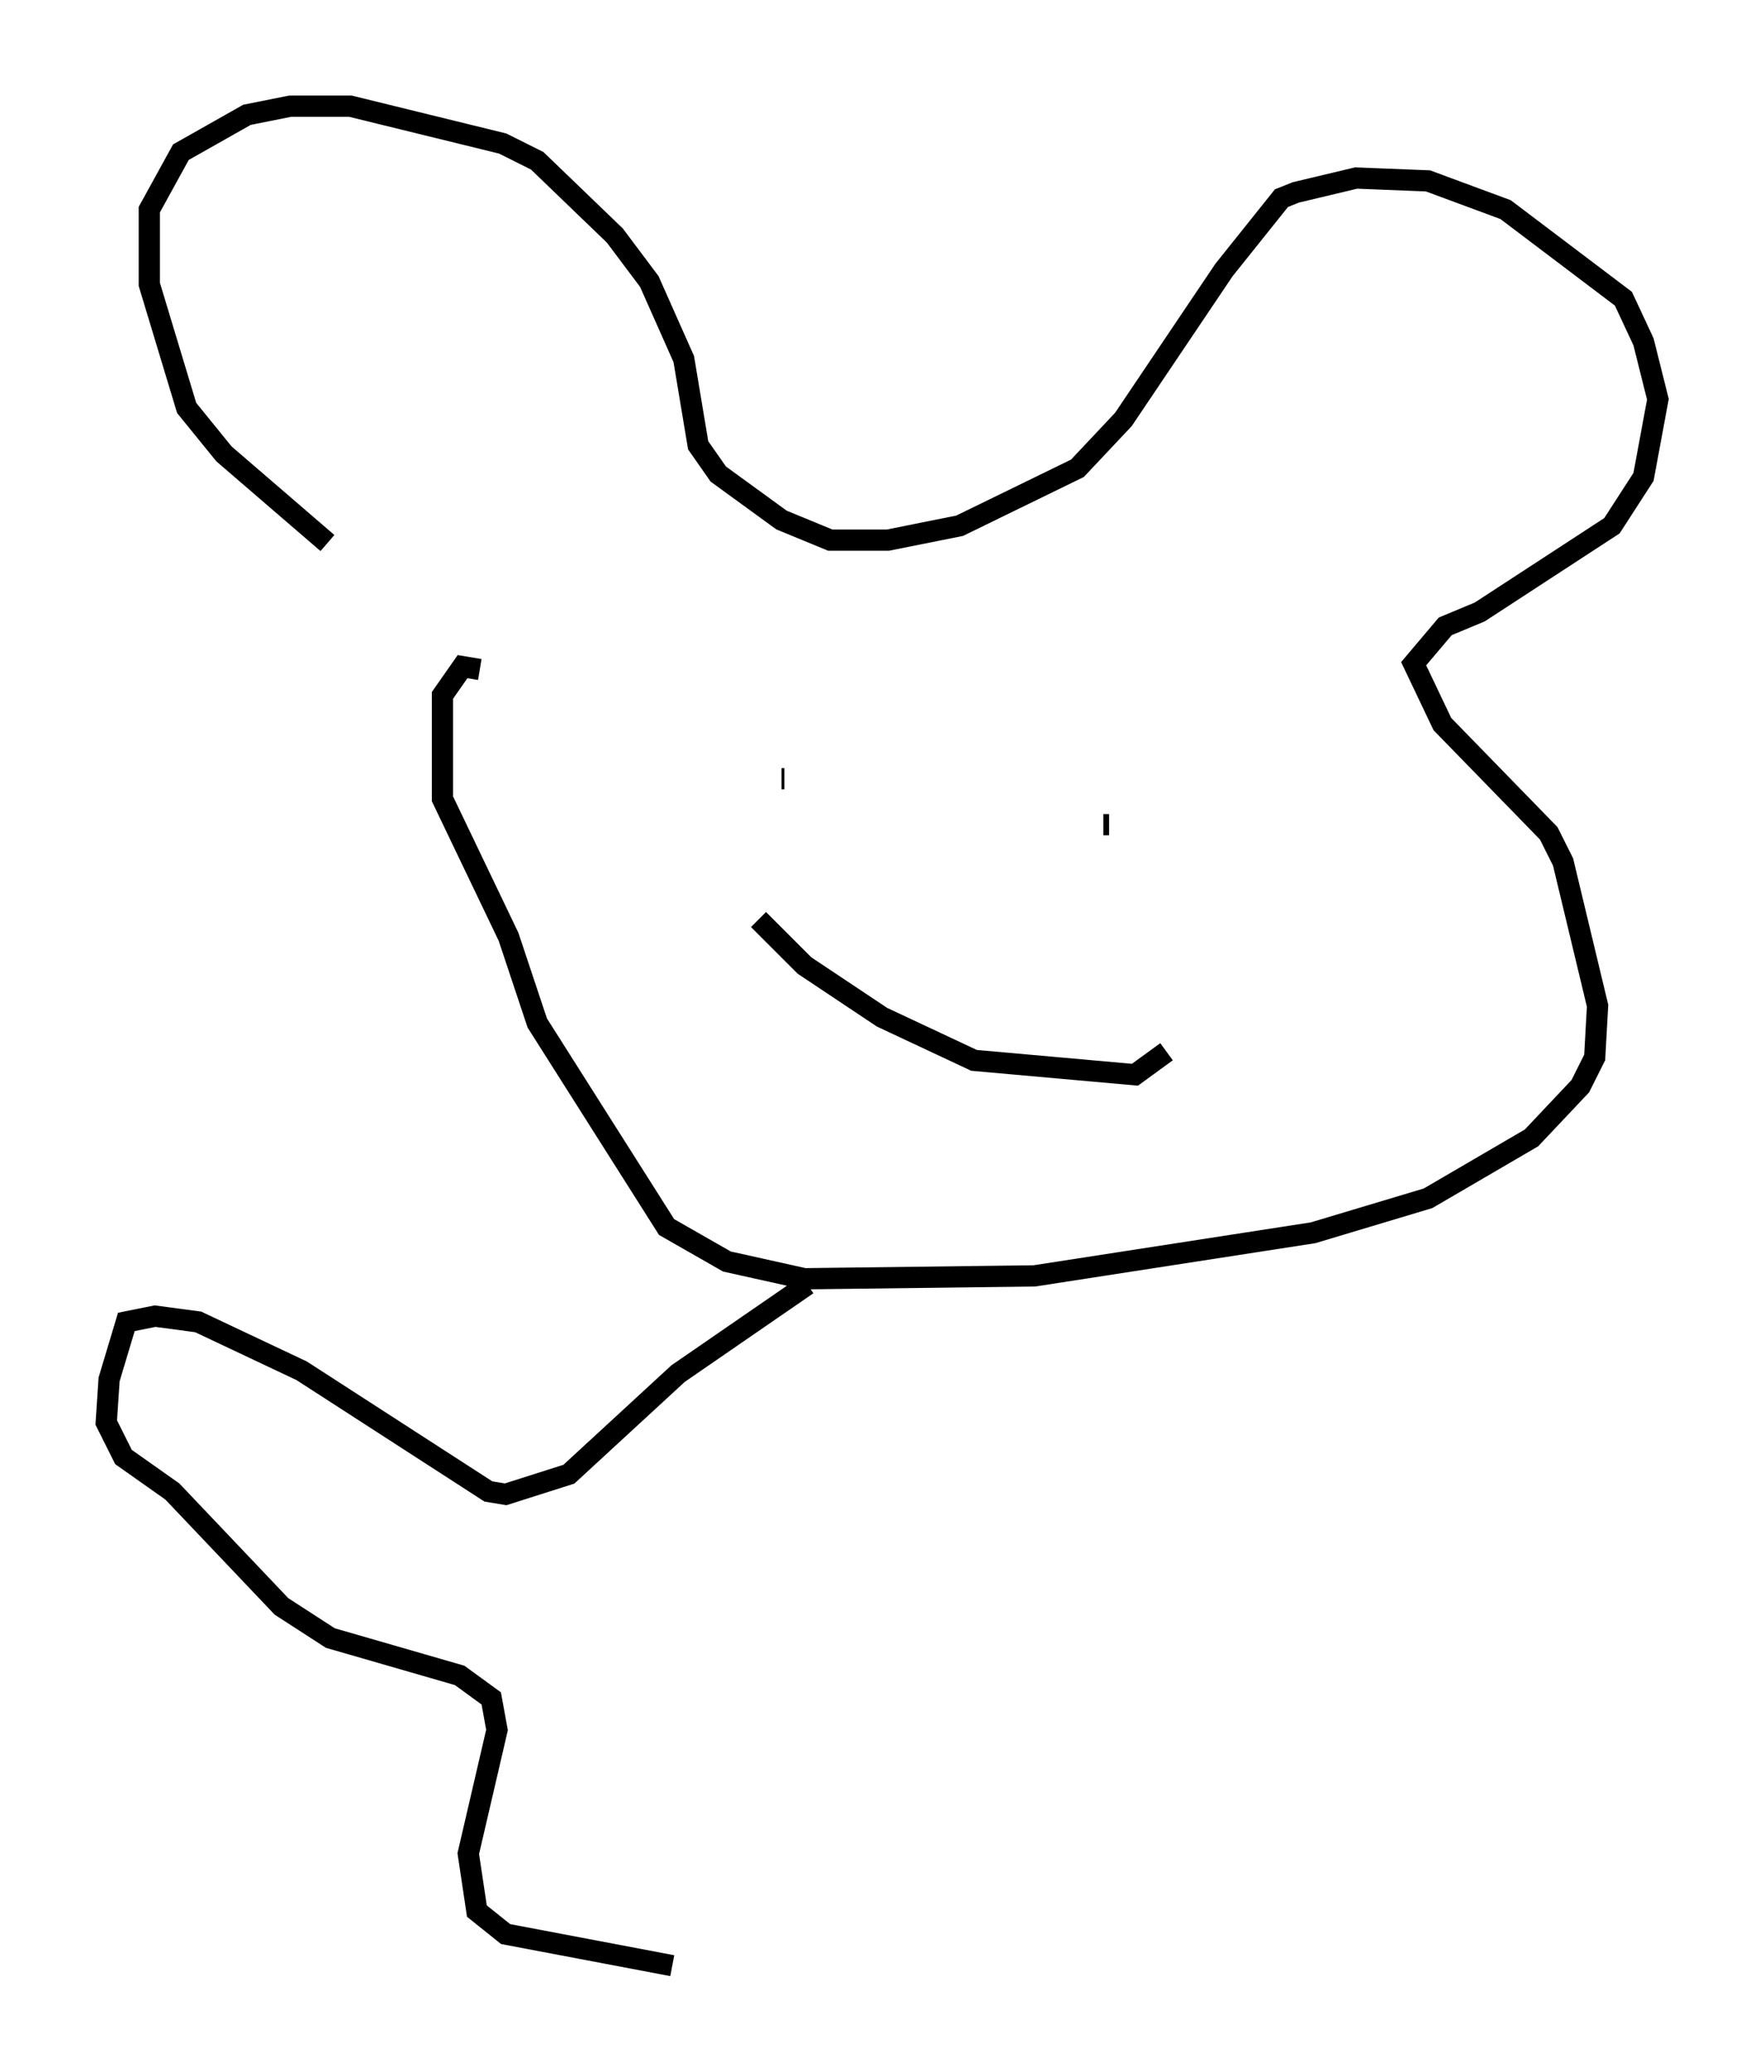 <?xml version="1.0" encoding="utf-8" ?>
<svg baseProfile="full" height="97.55" version="1.1" width="83.071" xmlns="http://www.w3.org/2000/svg" xmlns:ev="http://www.w3.org/2001/xml-events" xmlns:xlink="http://www.w3.org/1999/xlink"><defs /><rect fill="white" height="97.55" width="83.071" x="0" y="0" /><path d="M24.486, 31.657 m-9.066, -6.089 l-4.871, -4.195 -1.759, -2.165 l-1.759, -5.819 0.0, -3.518 l1.488, -2.706 3.112, -1.759 l2.03, -0.406 2.842, 0.0 l7.172, 1.759 1.624, 0.812 l3.654, 3.518 1.624, 2.165 l1.624, 3.654 0.677, 4.059 l0.947, 1.353 2.977, 2.165 l2.3, 0.947 2.706, 0.0 l3.383, -0.677 5.548, -2.706 l2.165, -2.3 4.736, -7.036 l2.706, -3.383 0.677, -0.271 l2.842, -0.677 3.383, 0.135 l3.654, 1.353 5.548, 4.195 l0.947, 2.03 0.677, 2.706 l-0.677, 3.654 -1.488, 2.3 l-6.225, 4.059 -1.624, 0.677 l-1.488, 1.759 1.353, 2.842 l5.007, 5.142 0.677, 1.353 l1.624, 6.766 -0.135, 2.436 l-0.677, 1.353 -2.3, 2.436 l-4.871, 2.842 -5.413, 1.624 l-13.126, 2.03 -10.825, 0.135 l-3.654, -0.812 -2.842, -1.624 l-6.089, -9.607 -1.353, -4.059 l-3.112, -6.495 0.0, -4.871 l0.947, -1.353 0.812, 0.135 m14.208, 5.142 l0.135, 0.0 m14.885, 0.677 l0.0, 0.0 m-2.03, -0.812 l0.0, 0.0 m2.165, 2.3 l0.271, 0.0 m-16.509, 4.465 l2.165, 2.165 3.654, 2.436 l4.33, 2.03 7.578, 0.677 l1.488, -1.083 m-16.915, 10.961 l-6.089, 4.195 -5.142, 4.736 l-2.977, 0.947 -0.812, -0.135 l-8.796, -5.683 -4.871, -2.3 l-2.03, -0.271 -1.353, 0.271 l-0.812, 2.706 -0.135, 2.03 l0.812, 1.624 2.3, 1.624 l5.142, 5.413 2.3, 1.488 l6.089, 1.759 1.488, 1.083 l0.271, 1.488 -1.353, 5.819 l0.406, 2.706 1.353, 1.083 l7.848, 1.488 " fill="none" stroke="black" stroke-width="1" /></svg>